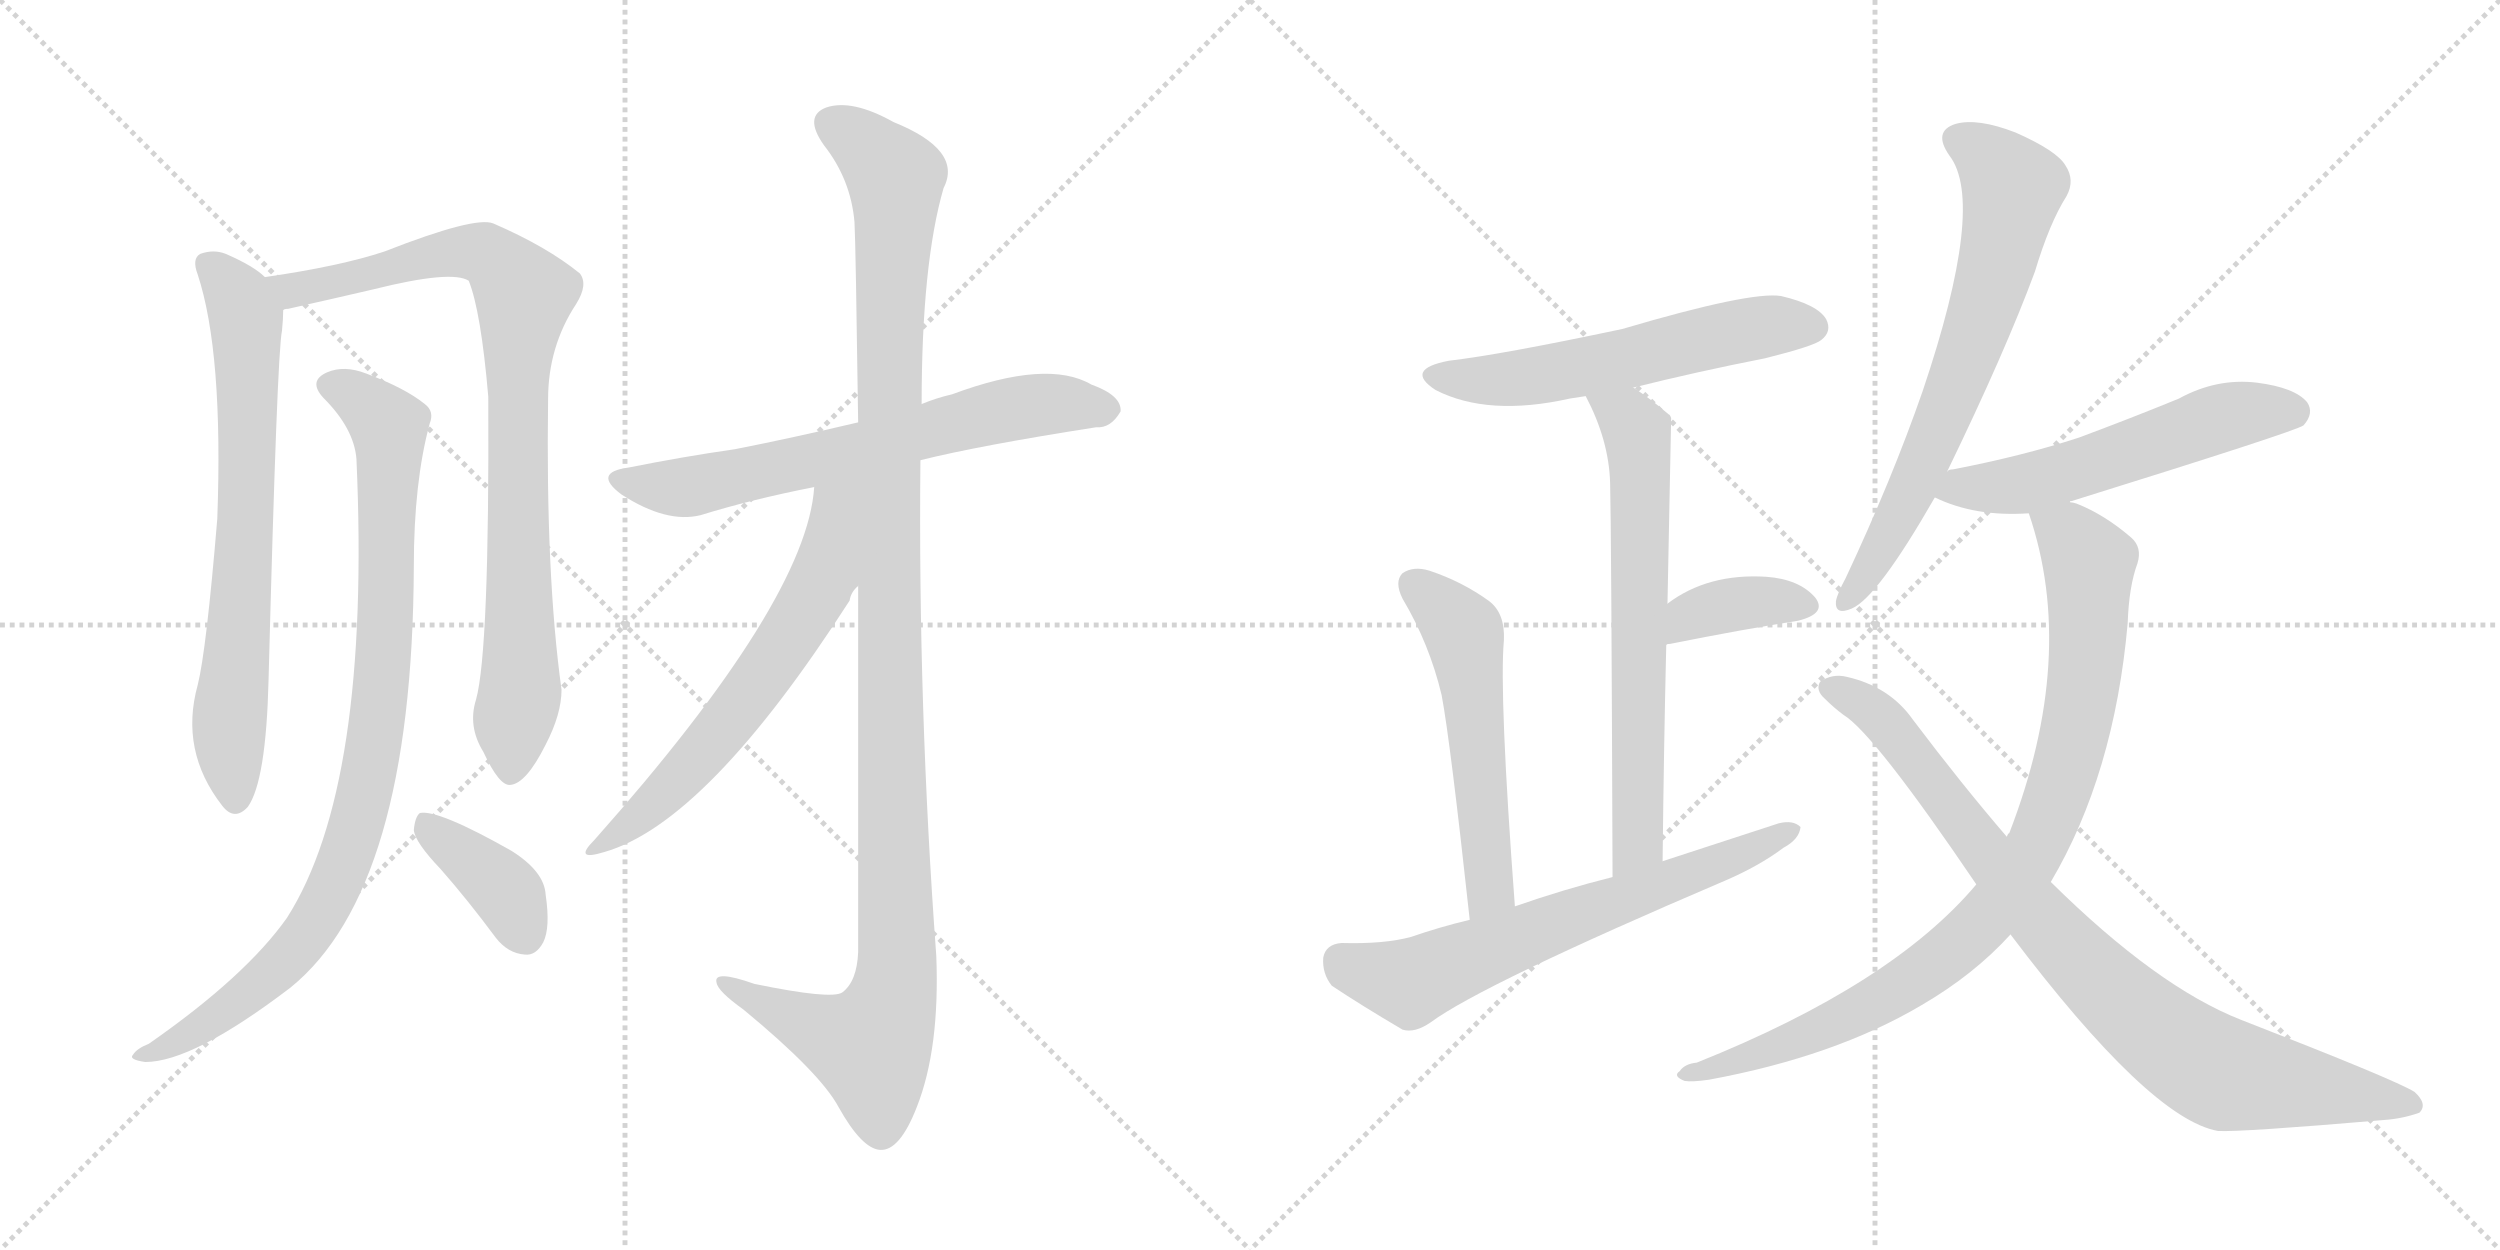<svg version="1.1" viewBox="0 0 2048 1024" xmlns="http://www.w3.org/2000/svg">
  <g stroke="lightgray" stroke-dasharray="1,1" stroke-width="1" transform="scale(4, 4)">
    <line x1="0" y1="0" x2="256" y2="256"></line>
    <line x1="256" y1="0" x2="0" y2="256"></line>
    <line x1="128" y1="0" x2="128" y2="256"></line>
    <line x1="0" y1="128" x2="256" y2="128"></line>
    <line x1="256" y1="0" x2="512" y2="256"></line>
    <line x1="512" y1="0" x2="256" y2="256"></line>
    <line x1="384" y1="0" x2="384" y2="256"></line>
    <line x1="256" y1="128" x2="512" y2="128"></line>
  </g>
<g transform="scale(1, -1) translate(0, -850)">
   <style type="text/css">
    @keyframes keyframes0 {
      from {
       stroke: black;
       stroke-dashoffset: 705;
       stroke-width: 128;
       }
       70% {
       animation-timing-function: step-end;
       stroke: black;
       stroke-dashoffset: 0;
       stroke-width: 128;
       }
       to {
       stroke: black;
       stroke-width: 1024;
       }
       }
       #make-me-a-hanzi-animation-0 {
         animation: keyframes0 0.824s both;
         animation-delay: 0s;
         animation-timing-function: linear;
       }
    @keyframes keyframes1 {
      from {
       stroke: black;
       stroke-dashoffset: 871;
       stroke-width: 128;
       }
       74% {
       animation-timing-function: step-end;
       stroke: black;
       stroke-dashoffset: 0;
       stroke-width: 128;
       }
       to {
       stroke: black;
       stroke-width: 1024;
       }
       }
       #make-me-a-hanzi-animation-1 {
         animation: keyframes1 0.959s both;
         animation-delay: 0.824s;
         animation-timing-function: linear;
       }
    @keyframes keyframes2 {
      from {
       stroke: black;
       stroke-dashoffset: 909;
       stroke-width: 128;
       }
       75% {
       animation-timing-function: step-end;
       stroke: black;
       stroke-dashoffset: 0;
       stroke-width: 128;
       }
       to {
       stroke: black;
       stroke-width: 1024;
       }
       }
       #make-me-a-hanzi-animation-2 {
         animation: keyframes2 0.99s both;
         animation-delay: 1.783s;
         animation-timing-function: linear;
       }
    @keyframes keyframes3 {
      from {
       stroke: black;
       stroke-dashoffset: 383;
       stroke-width: 128;
       }
       55% {
       animation-timing-function: step-end;
       stroke: black;
       stroke-dashoffset: 0;
       stroke-width: 128;
       }
       to {
       stroke: black;
       stroke-width: 1024;
       }
       }
       #make-me-a-hanzi-animation-3 {
         animation: keyframes3 0.562s both;
         animation-delay: 2.772s;
         animation-timing-function: linear;
       }
    @keyframes keyframes4 {
      from {
       stroke: black;
       stroke-dashoffset: 660;
       stroke-width: 128;
       }
       68% {
       animation-timing-function: step-end;
       stroke: black;
       stroke-dashoffset: 0;
       stroke-width: 128;
       }
       to {
       stroke: black;
       stroke-width: 1024;
       }
       }
       #make-me-a-hanzi-animation-4 {
         animation: keyframes4 0.787s both;
         animation-delay: 3.334s;
         animation-timing-function: linear;
       }
    @keyframes keyframes5 {
      from {
       stroke: black;
       stroke-dashoffset: 1170;
       stroke-width: 128;
       }
       79% {
       animation-timing-function: step-end;
       stroke: black;
       stroke-dashoffset: 0;
       stroke-width: 128;
       }
       to {
       stroke: black;
       stroke-width: 1024;
       }
       }
       #make-me-a-hanzi-animation-5 {
         animation: keyframes5 1.202s both;
         animation-delay: 4.121s;
         animation-timing-function: linear;
       }
    @keyframes keyframes6 {
      from {
       stroke: black;
       stroke-dashoffset: 620;
       stroke-width: 128;
       }
       67% {
       animation-timing-function: step-end;
       stroke: black;
       stroke-dashoffset: 0;
       stroke-width: 128;
       }
       to {
       stroke: black;
       stroke-width: 1024;
       }
       }
       #make-me-a-hanzi-animation-6 {
         animation: keyframes6 0.755s both;
         animation-delay: 5.323s;
         animation-timing-function: linear;
       }
    @keyframes keyframes7 {
      from {
       stroke: black;
       stroke-dashoffset: 566;
       stroke-width: 128;
       }
       65% {
       animation-timing-function: step-end;
       stroke: black;
       stroke-dashoffset: 0;
       stroke-width: 128;
       }
       to {
       stroke: black;
       stroke-width: 1024;
       }
       }
       #make-me-a-hanzi-animation-7 {
         animation: keyframes7 0.711s both;
         animation-delay: 6.078s;
         animation-timing-function: linear;
       }
    @keyframes keyframes8 {
      from {
       stroke: black;
       stroke-dashoffset: 658;
       stroke-width: 128;
       }
       68% {
       animation-timing-function: step-end;
       stroke: black;
       stroke-dashoffset: 0;
       stroke-width: 128;
       }
       to {
       stroke: black;
       stroke-width: 1024;
       }
       }
       #make-me-a-hanzi-animation-8 {
         animation: keyframes8 0.785s both;
         animation-delay: 6.788s;
         animation-timing-function: linear;
       }
    @keyframes keyframes9 {
      from {
       stroke: black;
       stroke-dashoffset: 368;
       stroke-width: 128;
       }
       55% {
       animation-timing-function: step-end;
       stroke: black;
       stroke-dashoffset: 0;
       stroke-width: 128;
       }
       to {
       stroke: black;
       stroke-width: 1024;
       }
       }
       #make-me-a-hanzi-animation-9 {
         animation: keyframes9 0.549s both;
         animation-delay: 7.574s;
         animation-timing-function: linear;
       }
    @keyframes keyframes10 {
      from {
       stroke: black;
       stroke-dashoffset: 544;
       stroke-width: 128;
       }
       64% {
       animation-timing-function: step-end;
       stroke: black;
       stroke-dashoffset: 0;
       stroke-width: 128;
       }
       to {
       stroke: black;
       stroke-width: 1024;
       }
       }
       #make-me-a-hanzi-animation-10 {
         animation: keyframes10 0.693s both;
         animation-delay: 8.123s;
         animation-timing-function: linear;
       }
    @keyframes keyframes11 {
      from {
       stroke: black;
       stroke-dashoffset: 654;
       stroke-width: 128;
       }
       68% {
       animation-timing-function: step-end;
       stroke: black;
       stroke-dashoffset: 0;
       stroke-width: 128;
       }
       to {
       stroke: black;
       stroke-width: 1024;
       }
       }
       #make-me-a-hanzi-animation-11 {
         animation: keyframes11 0.782s both;
         animation-delay: 8.816s;
         animation-timing-function: linear;
       }
    @keyframes keyframes12 {
      from {
       stroke: black;
       stroke-dashoffset: 681;
       stroke-width: 128;
       }
       69% {
       animation-timing-function: step-end;
       stroke: black;
       stroke-dashoffset: 0;
       stroke-width: 128;
       }
       to {
       stroke: black;
       stroke-width: 1024;
       }
       }
       #make-me-a-hanzi-animation-12 {
         animation: keyframes12 0.804s both;
         animation-delay: 9.598s;
         animation-timing-function: linear;
       }
    @keyframes keyframes13 {
      from {
       stroke: black;
       stroke-dashoffset: 554;
       stroke-width: 128;
       }
       64% {
       animation-timing-function: step-end;
       stroke: black;
       stroke-dashoffset: 0;
       stroke-width: 128;
       }
       to {
       stroke: black;
       stroke-width: 1024;
       }
       }
       #make-me-a-hanzi-animation-13 {
         animation: keyframes13 0.701s both;
         animation-delay: 10.403s;
         animation-timing-function: linear;
       }
    @keyframes keyframes14 {
      from {
       stroke: black;
       stroke-dashoffset: 899;
       stroke-width: 128;
       }
       75% {
       animation-timing-function: step-end;
       stroke: black;
       stroke-dashoffset: 0;
       stroke-width: 128;
       }
       to {
       stroke: black;
       stroke-width: 1024;
       }
       }
       #make-me-a-hanzi-animation-14 {
         animation: keyframes14 0.982s both;
         animation-delay: 11.103s;
         animation-timing-function: linear;
       }
    @keyframes keyframes15 {
      from {
       stroke: black;
       stroke-dashoffset: 867;
       stroke-width: 128;
       }
       74% {
       animation-timing-function: step-end;
       stroke: black;
       stroke-dashoffset: 0;
       stroke-width: 128;
       }
       to {
       stroke: black;
       stroke-width: 1024;
       }
       }
       #make-me-a-hanzi-animation-15 {
         animation: keyframes15 0.956s both;
         animation-delay: 12.085s;
         animation-timing-function: linear;
       }
</style>
<path d="M 217.0 623.0 Q 208.0 632.0 185.0 642.0 Q 175.0 646.0 164.0 642.0 Q 157.0 638.0 162.0 625.0 Q 183.0 561.0 178.0 425.0 Q 169.0 317.0 162.0 289.0 Q 147.0 235.0 182.0 190.0 Q 192.0 177.0 203.0 189.0 Q 218.0 210.0 220.0 293.0 Q 227.0 561.0 231.0 579.0 Q 232.0 589.0 232.0 596.0 C 233.0 611.0 233.0 611.0 217.0 623.0 Z" fill="lightgray"></path> 
<path d="M 390.0 277.0 Q 383.0 255.0 396.0 234.0 Q 409.0 206.0 418.0 207.0 Q 431.0 208.0 447.0 240.0 Q 460.0 265.0 460.0 285.0 Q 447.0 379.0 449.0 523.0 Q 449.0 566.0 472.0 601.0 Q 482.0 617.0 475.0 626.0 Q 448.0 648.0 404.0 667.0 Q 389.0 673.0 315.0 644.0 Q 279.0 632.0 217.0 623.0 C 187.0 618.0 203.0 589.0 232.0 596.0 Q 233.0 597.0 236.0 597.0 Q 276.0 606.0 306.0 613.0 Q 370.0 629.0 384.0 620.0 Q 394.0 595.0 400.0 525.0 Q 401.0 317.0 390.0 277.0 Z" fill="lightgray"></path> 
<path d="M 292.0 474.0 Q 304.0 206.0 235.0 98.0 Q 201.0 50.0 122.0 -5.0 Q 112.0 -9.0 109.0 -14.0 Q 105.0 -18.0 119.0 -20.0 Q 158.0 -20.0 238.0 41.0 Q 338.0 122.0 339.0 386.0 Q 339.0 455.0 352.0 503.0 Q 356.0 513.0 348.0 519.0 Q 332.0 532.0 300.0 544.0 Q 282.0 551.0 268.0 545.0 Q 252.0 538.0 265.0 524.0 Q 290.0 499.0 292.0 474.0 Z" fill="lightgray"></path> 
<path d="M 361.0 138.0 Q 383.0 113.0 406.0 82.0 Q 416.0 69.0 430.0 68.0 Q 439.0 67.0 445.0 78.0 Q 451.0 90.0 447.0 117.0 Q 446.0 136.0 419.0 153.0 Q 359.0 187.0 344.0 184.0 Q 340.0 181.0 339.0 170.0 Q 340.0 160.0 361.0 138.0 Z" fill="lightgray"></path> 
<path d="M 754.0 473.0 Q 802.0 485.0 898.0 500.0 Q 910.0 499.0 918.0 513.0 Q 919.0 526.0 894.0 535.0 Q 858.0 556.0 780.0 527.0 Q 767.0 524.0 755.0 519.0 L 703.0 504.0 Q 648.0 491.0 602.0 482.0 Q 560.0 476.0 515.0 467.0 Q 485.0 463.0 509.0 445.0 Q 546.0 421.0 574.0 428.0 Q 616.0 441.0 667.0 451.0 L 754.0 473.0 Z" fill="lightgray"></path> 
<path d="M 703.0 370.0 Q 703.0 247.0 703.0 70.0 Q 702.0 46.0 690.0 37.0 Q 681.0 31.0 618.0 44.0 Q 584.0 56.0 587.0 45.0 Q 588.0 38.0 609.0 23.0 Q 672.0 -29.0 687.0 -57.0 Q 706.0 -91.0 721.0 -92.0 Q 737.0 -93.0 751.0 -57.0 Q 770.0 -9.0 767.0 67.0 Q 752.0 271.0 754.0 473.0 L 755.0 519.0 Q 755.0 634.0 773.0 696.0 Q 789.0 727.0 732.0 750.0 Q 698.0 769.0 677.0 762.0 Q 658.0 755.0 675.0 731.0 Q 697.0 703.0 700.0 668.0 Q 701.0 650.0 703.0 504.0 L 703.0 370.0 Z" fill="lightgray"></path> 
<path d="M 667.0 451.0 Q 661.0 358.0 487.0 162.0 Q 469.0 144.0 495.0 152.0 Q 579.0 176.0 696.0 358.0 Q 697.0 365.0 703.0 370.0 C 773.0 475.0 673.0 503.0 667.0 451.0 Z" fill="lightgray"></path> 
<path d="M 1338.0 532.5 Q 1390.0 545.5 1446.0 556.5 Q 1486.0 566.5 1492.0 571.5 Q 1501.0 578.5 1496.0 588.5 Q 1489.0 600.5 1459.0 607.5 Q 1434.0 611.5 1329.0 580.5 Q 1230.0 559.5 1187.0 554.5 Q 1150.0 547.5 1176.0 530.5 Q 1219.0 508.5 1286.0 523.5 Q 1292.0 524.5 1299.0 525.5 L 1338.0 532.5 Z" fill="lightgray"></path> 
<path d="M 1362.0 144.5 Q 1363.0 238.5 1365.0 321.5 L 1366.0 355.5 Q 1369.0 506.5 1369.0 507.5 Q 1368.0 510.5 1367.0 510.5 Q 1352.0 523.5 1338.0 532.5 C 1313.0 549.5 1286.0 552.5 1299.0 525.5 Q 1318.0 489.5 1319.0 454.5 Q 1320.0 420.5 1321.0 131.5 C 1321.0 101.5 1362.0 114.5 1362.0 144.5 Z" fill="lightgray"></path> 
<path d="M 1365.0 321.5 Q 1365.0 322.5 1368.0 322.5 Q 1428.0 334.5 1473.0 341.5 Q 1497.0 347.5 1487.0 360.5 Q 1474.0 375.5 1447.0 377.5 Q 1399.0 380.5 1366.0 355.5 C 1342.0 337.5 1336.0 312.5 1365.0 321.5 Z" fill="lightgray"></path> 
<path d="M 1241.0 107.5 Q 1228.0 281.5 1232.0 325.5 Q 1233.0 347.5 1220.0 357.5 Q 1198.0 373.5 1171.0 382.5 Q 1158.0 386.5 1149.0 380.5 Q 1142.0 373.5 1149.0 359.5 Q 1171.0 322.5 1181.0 280.5 Q 1188.0 243.5 1204.0 96.5 C 1207.0 66.5 1243.0 77.5 1241.0 107.5 Z" fill="lightgray"></path> 
<path d="M 1204.0 96.5 Q 1179.0 90.5 1156.0 82.5 Q 1134.0 76.5 1099.0 77.5 Q 1086.0 76.5 1084.0 65.5 Q 1083.0 52.5 1091.0 42.5 Q 1115.0 26.5 1149.0 6.5 Q 1159.0 3.5 1172.0 12.5 Q 1214.0 43.5 1413.0 128.5 Q 1441.0 140.5 1461.0 155.5 Q 1474.0 162.5 1475.0 172.5 Q 1469.0 178.5 1457.0 175.5 Q 1411.0 160.5 1362.0 144.5 L 1321.0 131.5 Q 1281.0 121.5 1241.0 107.5 L 1204.0 96.5 Z" fill="lightgray"></path> 
<path d="M 1595.0 463.5 Q 1643.0 562.5 1667.0 627.5 Q 1679.0 667.5 1693.0 689.5 Q 1700.0 702.5 1692.0 714.5 Q 1685.0 726.5 1651.0 741.5 Q 1620.0 753.5 1602.0 748.5 Q 1583.0 742.5 1597.0 722.5 Q 1627.0 683.5 1575.0 529.5 Q 1550.0 457.5 1512.0 376.5 Q 1505.0 363.5 1504.0 357.5 Q 1503.0 345.5 1517.0 351.5 Q 1538.0 360.5 1585.0 442.5 L 1595.0 463.5 Z" fill="lightgray"></path> 
<path d="M 1696.0 438.5 Q 1695.0 439.5 1697.0 439.5 Q 1880.0 496.5 1887.0 501.5 Q 1896.0 511.5 1890.0 520.5 Q 1880.0 532.5 1849.0 536.5 Q 1816.0 540.5 1785.0 523.5 Q 1746.0 507.5 1703.0 491.5 Q 1657.0 476.5 1600.0 465.5 Q 1596.0 465.5 1595.0 463.5 C 1566.0 454.5 1561.0 453.5 1585.0 442.5 Q 1618.0 426.5 1662.0 429.5 C 1674.0 430.5 1674.0 430.5 1696.0 438.5 Z" fill="lightgray"></path> 
<path d="M 1680.0 127.5 Q 1732.0 215.5 1743.0 339.5 Q 1744.0 369.5 1751.0 388.5 Q 1755.0 401.5 1746.0 409.5 Q 1724.0 428.5 1701.0 437.5 Q 1698.0 438.5 1696.0 438.5 C 1668.0 449.5 1654.0 454.5 1662.0 429.5 Q 1702.0 312.5 1646.0 167.5 Q 1645.0 167.5 1644.0 164.5 L 1619.0 125.5 Q 1550.0 43.5 1390.0 -20.5 Q 1380.0 -21.5 1376.0 -27.5 Q 1370.0 -31.5 1380.0 -35.5 Q 1386.0 -36.5 1400.0 -34.5 Q 1503.0 -15.5 1574.0 26.5 Q 1617.0 51.5 1647.0 84.5 L 1680.0 127.5 Z" fill="lightgray"></path> 
<path d="M 1647.0 84.5 Q 1761.0 -66.5 1817.0 -76.5 Q 1836.0 -77.5 1953.0 -67.5 Q 1968.0 -66.5 1982.0 -61.5 Q 1989.0 -54.5 1978.0 -44.5 Q 1962.0 -34.5 1836.0 14.5 Q 1767.0 41.5 1680.0 127.5 L 1644.0 164.5 Q 1607.0 207.5 1567.0 260.5 Q 1548.0 287.5 1513.0 295.5 Q 1501.0 298.5 1491.0 291.5 Q 1487.0 284.5 1495.0 277.5 Q 1502.0 270.5 1510.0 264.5 Q 1535.0 249.5 1619.0 125.5 L 1647.0 84.5 Z" fill="lightgray"></path> 
      <clipPath id="make-me-a-hanzi-clip-0">
      <path d="M 217.0 623.0 Q 208.0 632.0 185.0 642.0 Q 175.0 646.0 164.0 642.0 Q 157.0 638.0 162.0 625.0 Q 183.0 561.0 178.0 425.0 Q 169.0 317.0 162.0 289.0 Q 147.0 235.0 182.0 190.0 Q 192.0 177.0 203.0 189.0 Q 218.0 210.0 220.0 293.0 Q 227.0 561.0 231.0 579.0 Q 232.0 589.0 232.0 596.0 C 233.0 611.0 233.0 611.0 217.0 623.0 Z" fill="lightgray"></path>
      </clipPath>
      <path clip-path="url(#make-me-a-hanzi-clip-0)" d="M 171.0 633.0 L 197.0 603.0 L 202.0 582.0 L 199.0 363.0 L 187.0 253.0 L 193.0 195.0 " fill="none" id="make-me-a-hanzi-animation-0" stroke-dasharray="577 1154" stroke-linecap="round"></path>

      <clipPath id="make-me-a-hanzi-clip-1">
      <path d="M 390.0 277.0 Q 383.0 255.0 396.0 234.0 Q 409.0 206.0 418.0 207.0 Q 431.0 208.0 447.0 240.0 Q 460.0 265.0 460.0 285.0 Q 447.0 379.0 449.0 523.0 Q 449.0 566.0 472.0 601.0 Q 482.0 617.0 475.0 626.0 Q 448.0 648.0 404.0 667.0 Q 389.0 673.0 315.0 644.0 Q 279.0 632.0 217.0 623.0 C 187.0 618.0 203.0 589.0 232.0 596.0 Q 233.0 597.0 236.0 597.0 Q 276.0 606.0 306.0 613.0 Q 370.0 629.0 384.0 620.0 Q 394.0 595.0 400.0 525.0 Q 401.0 317.0 390.0 277.0 Z" fill="lightgray"></path>
      </clipPath>
      <path clip-path="url(#make-me-a-hanzi-clip-1)" d="M 226.0 619.0 L 239.0 612.0 L 315.0 627.0 L 331.0 636.0 L 388.0 643.0 L 401.0 641.0 L 429.0 609.0 L 423.0 537.0 L 426.0 280.0 L 419.0 218.0 " fill="none" id="make-me-a-hanzi-animation-1" stroke-dasharray="743 1486" stroke-linecap="round"></path>

      <clipPath id="make-me-a-hanzi-clip-2">
      <path d="M 292.0 474.0 Q 304.0 206.0 235.0 98.0 Q 201.0 50.0 122.0 -5.0 Q 112.0 -9.0 109.0 -14.0 Q 105.0 -18.0 119.0 -20.0 Q 158.0 -20.0 238.0 41.0 Q 338.0 122.0 339.0 386.0 Q 339.0 455.0 352.0 503.0 Q 356.0 513.0 348.0 519.0 Q 332.0 532.0 300.0 544.0 Q 282.0 551.0 268.0 545.0 Q 252.0 538.0 265.0 524.0 Q 290.0 499.0 292.0 474.0 Z" fill="lightgray"></path>
      </clipPath>
      <path clip-path="url(#make-me-a-hanzi-clip-2)" d="M 270.0 534.0 L 310.0 510.0 L 319.0 490.0 L 315.0 311.0 L 292.0 174.0 L 268.0 112.0 L 237.0 67.0 L 189.0 24.0 L 141.0 -5.0 L 117.0 -12.0 " fill="none" id="make-me-a-hanzi-animation-2" stroke-dasharray="781 1562" stroke-linecap="round"></path>

      <clipPath id="make-me-a-hanzi-clip-3">
      <path d="M 361.0 138.0 Q 383.0 113.0 406.0 82.0 Q 416.0 69.0 430.0 68.0 Q 439.0 67.0 445.0 78.0 Q 451.0 90.0 447.0 117.0 Q 446.0 136.0 419.0 153.0 Q 359.0 187.0 344.0 184.0 Q 340.0 181.0 339.0 170.0 Q 340.0 160.0 361.0 138.0 Z" fill="lightgray"></path>
      </clipPath>
      <path clip-path="url(#make-me-a-hanzi-clip-3)" d="M 347.0 175.0 L 410.0 125.0 L 431.0 83.0 " fill="none" id="make-me-a-hanzi-animation-3" stroke-dasharray="255 510" stroke-linecap="round"></path>

      <clipPath id="make-me-a-hanzi-clip-4">
      <path d="M 754.0 473.0 Q 802.0 485.0 898.0 500.0 Q 910.0 499.0 918.0 513.0 Q 919.0 526.0 894.0 535.0 Q 858.0 556.0 780.0 527.0 Q 767.0 524.0 755.0 519.0 L 703.0 504.0 Q 648.0 491.0 602.0 482.0 Q 560.0 476.0 515.0 467.0 Q 485.0 463.0 509.0 445.0 Q 546.0 421.0 574.0 428.0 Q 616.0 441.0 667.0 451.0 L 754.0 473.0 Z" fill="lightgray"></path>
      </clipPath>
      <path clip-path="url(#make-me-a-hanzi-clip-4)" d="M 510.0 457.0 L 565.0 451.0 L 843.0 518.0 L 906.0 514.0 " fill="none" id="make-me-a-hanzi-animation-4" stroke-dasharray="532 1064" stroke-linecap="round"></path>

      <clipPath id="make-me-a-hanzi-clip-5">
      <path d="M 703.0 370.0 Q 703.0 247.0 703.0 70.0 Q 702.0 46.0 690.0 37.0 Q 681.0 31.0 618.0 44.0 Q 584.0 56.0 587.0 45.0 Q 588.0 38.0 609.0 23.0 Q 672.0 -29.0 687.0 -57.0 Q 706.0 -91.0 721.0 -92.0 Q 737.0 -93.0 751.0 -57.0 Q 770.0 -9.0 767.0 67.0 Q 752.0 271.0 754.0 473.0 L 755.0 519.0 Q 755.0 634.0 773.0 696.0 Q 789.0 727.0 732.0 750.0 Q 698.0 769.0 677.0 762.0 Q 658.0 755.0 675.0 731.0 Q 697.0 703.0 700.0 668.0 Q 701.0 650.0 703.0 504.0 L 703.0 370.0 Z" fill="lightgray"></path>
      </clipPath>
      <path clip-path="url(#make-me-a-hanzi-clip-5)" d="M 684.0 746.0 L 734.0 705.0 L 727.0 517.0 L 735.0 57.0 L 729.0 24.0 L 713.0 -7.0 L 647.0 17.0 L 607.0 36.0 L 605.0 43.0 L 594.0 43.0 " fill="none" id="make-me-a-hanzi-animation-5" stroke-dasharray="1042 2084" stroke-linecap="round"></path>

      <clipPath id="make-me-a-hanzi-clip-6">
      <path d="M 667.0 451.0 Q 661.0 358.0 487.0 162.0 Q 469.0 144.0 495.0 152.0 Q 579.0 176.0 696.0 358.0 Q 697.0 365.0 703.0 370.0 C 773.0 475.0 673.0 503.0 667.0 451.0 Z" fill="lightgray"></path>
      </clipPath>
      <path clip-path="url(#make-me-a-hanzi-clip-6)" d="M 699.0 453.0 L 684.0 435.0 L 679.0 393.0 L 668.0 362.0 L 622.0 291.0 L 558.0 214.0 L 497.0 162.0 " fill="none" id="make-me-a-hanzi-animation-6" stroke-dasharray="492 984" stroke-linecap="round"></path>

      <clipPath id="make-me-a-hanzi-clip-7">
      <path d="M 1338.0 532.5 Q 1390.0 545.5 1446.0 556.5 Q 1486.0 566.5 1492.0 571.5 Q 1501.0 578.5 1496.0 588.5 Q 1489.0 600.5 1459.0 607.5 Q 1434.0 611.5 1329.0 580.5 Q 1230.0 559.5 1187.0 554.5 Q 1150.0 547.5 1176.0 530.5 Q 1219.0 508.5 1286.0 523.5 Q 1292.0 524.5 1299.0 525.5 L 1338.0 532.5 Z" fill="lightgray"></path>
      </clipPath>
      <path clip-path="url(#make-me-a-hanzi-clip-7)" d="M 1179.0 543.5 L 1241.0 539.5 L 1442.0 581.5 L 1485.0 582.5 " fill="none" id="make-me-a-hanzi-animation-7" stroke-dasharray="438 876" stroke-linecap="round"></path>

      <clipPath id="make-me-a-hanzi-clip-8">
      <path d="M 1362.0 144.5 Q 1363.0 238.5 1365.0 321.5 L 1366.0 355.5 Q 1369.0 506.5 1369.0 507.5 Q 1368.0 510.5 1367.0 510.5 Q 1352.0 523.5 1338.0 532.5 C 1313.0 549.5 1286.0 552.5 1299.0 525.5 Q 1318.0 489.5 1319.0 454.5 Q 1320.0 420.5 1321.0 131.5 C 1321.0 101.5 1362.0 114.5 1362.0 144.5 Z" fill="lightgray"></path>
      </clipPath>
      <path clip-path="url(#make-me-a-hanzi-clip-8)" d="M 1307.0 520.5 L 1337.0 502.5 L 1344.0 461.5 L 1342.0 159.5 L 1324.0 144.5 " fill="none" id="make-me-a-hanzi-animation-8" stroke-dasharray="530 1060" stroke-linecap="round"></path>

      <clipPath id="make-me-a-hanzi-clip-9">
      <path d="M 1365.0 321.5 Q 1365.0 322.5 1368.0 322.5 Q 1428.0 334.5 1473.0 341.5 Q 1497.0 347.5 1487.0 360.5 Q 1474.0 375.5 1447.0 377.5 Q 1399.0 380.5 1366.0 355.5 C 1342.0 337.5 1336.0 312.5 1365.0 321.5 Z" fill="lightgray"></path>
      </clipPath>
      <path clip-path="url(#make-me-a-hanzi-clip-9)" d="M 1375.0 329.5 L 1385.0 345.5 L 1414.0 354.5 L 1477.0 353.5 " fill="none" id="make-me-a-hanzi-animation-9" stroke-dasharray="240 480" stroke-linecap="round"></path>

      <clipPath id="make-me-a-hanzi-clip-10">
      <path d="M 1241.0 107.5 Q 1228.0 281.5 1232.0 325.5 Q 1233.0 347.5 1220.0 357.5 Q 1198.0 373.5 1171.0 382.5 Q 1158.0 386.5 1149.0 380.5 Q 1142.0 373.5 1149.0 359.5 Q 1171.0 322.5 1181.0 280.5 Q 1188.0 243.5 1204.0 96.5 C 1207.0 66.5 1243.0 77.5 1241.0 107.5 Z" fill="lightgray"></path>
      </clipPath>
      <path clip-path="url(#make-me-a-hanzi-clip-10)" d="M 1158.0 371.5 L 1200.0 330.5 L 1221.0 122.5 L 1207.0 108.5 " fill="none" id="make-me-a-hanzi-animation-10" stroke-dasharray="416 832" stroke-linecap="round"></path>

      <clipPath id="make-me-a-hanzi-clip-11">
      <path d="M 1204.0 96.5 Q 1179.0 90.5 1156.0 82.5 Q 1134.0 76.5 1099.0 77.5 Q 1086.0 76.5 1084.0 65.5 Q 1083.0 52.5 1091.0 42.5 Q 1115.0 26.5 1149.0 6.5 Q 1159.0 3.5 1172.0 12.5 Q 1214.0 43.5 1413.0 128.5 Q 1441.0 140.5 1461.0 155.5 Q 1474.0 162.5 1475.0 172.5 Q 1469.0 178.5 1457.0 175.5 Q 1411.0 160.5 1362.0 144.5 L 1321.0 131.5 Q 1281.0 121.5 1241.0 107.5 L 1204.0 96.5 Z" fill="lightgray"></path>
      </clipPath>
      <path clip-path="url(#make-me-a-hanzi-clip-11)" d="M 1098.0 63.5 L 1119.0 52.5 L 1155.0 45.5 L 1469.0 169.5 " fill="none" id="make-me-a-hanzi-animation-11" stroke-dasharray="526 1052" stroke-linecap="round"></path>

      <clipPath id="make-me-a-hanzi-clip-12">
      <path d="M 1595.0 463.5 Q 1643.0 562.5 1667.0 627.5 Q 1679.0 667.5 1693.0 689.5 Q 1700.0 702.5 1692.0 714.5 Q 1685.0 726.5 1651.0 741.5 Q 1620.0 753.5 1602.0 748.5 Q 1583.0 742.5 1597.0 722.5 Q 1627.0 683.5 1575.0 529.5 Q 1550.0 457.5 1512.0 376.5 Q 1505.0 363.5 1504.0 357.5 Q 1503.0 345.5 1517.0 351.5 Q 1538.0 360.5 1585.0 442.5 L 1595.0 463.5 Z" fill="lightgray"></path>
      </clipPath>
      <path clip-path="url(#make-me-a-hanzi-clip-12)" d="M 1605.0 734.5 L 1634.0 715.5 L 1649.0 696.5 L 1639.0 644.5 L 1606.0 542.5 L 1564.0 441.5 L 1513.0 359.5 " fill="none" id="make-me-a-hanzi-animation-12" stroke-dasharray="553 1106" stroke-linecap="round"></path>

      <clipPath id="make-me-a-hanzi-clip-13">
      <path d="M 1696.0 438.5 Q 1695.0 439.5 1697.0 439.5 Q 1880.0 496.5 1887.0 501.5 Q 1896.0 511.5 1890.0 520.5 Q 1880.0 532.5 1849.0 536.5 Q 1816.0 540.5 1785.0 523.5 Q 1746.0 507.5 1703.0 491.5 Q 1657.0 476.5 1600.0 465.5 Q 1596.0 465.5 1595.0 463.5 C 1566.0 454.5 1561.0 453.5 1585.0 442.5 Q 1618.0 426.5 1662.0 429.5 C 1674.0 430.5 1674.0 430.5 1696.0 438.5 Z" fill="lightgray"></path>
      </clipPath>
      <path clip-path="url(#make-me-a-hanzi-clip-13)" d="M 1594.0 444.5 L 1605.0 450.5 L 1684.0 459.5 L 1822.0 508.5 L 1881.0 511.5 " fill="none" id="make-me-a-hanzi-animation-13" stroke-dasharray="426 852" stroke-linecap="round"></path>

      <clipPath id="make-me-a-hanzi-clip-14">
      <path d="M 1680.0 127.5 Q 1732.0 215.5 1743.0 339.5 Q 1744.0 369.5 1751.0 388.5 Q 1755.0 401.5 1746.0 409.5 Q 1724.0 428.5 1701.0 437.5 Q 1698.0 438.5 1696.0 438.5 C 1668.0 449.5 1654.0 454.5 1662.0 429.5 Q 1702.0 312.5 1646.0 167.5 Q 1645.0 167.5 1644.0 164.5 L 1619.0 125.5 Q 1550.0 43.5 1390.0 -20.5 Q 1380.0 -21.5 1376.0 -27.5 Q 1370.0 -31.5 1380.0 -35.5 Q 1386.0 -36.5 1400.0 -34.5 Q 1503.0 -15.5 1574.0 26.5 Q 1617.0 51.5 1647.0 84.5 L 1680.0 127.5 Z" fill="lightgray"></path>
      </clipPath>
      <path clip-path="url(#make-me-a-hanzi-clip-14)" d="M 1669.0 424.5 L 1696.0 410.5 L 1709.0 392.5 L 1711.0 333.5 L 1694.0 225.5 L 1661.0 144.5 L 1613.0 84.5 L 1558.0 41.5 L 1469.0 -3.5 L 1384.0 -28.5 " fill="none" id="make-me-a-hanzi-animation-14" stroke-dasharray="771 1542" stroke-linecap="round"></path>

      <clipPath id="make-me-a-hanzi-clip-15">
      <path d="M 1647.0 84.5 Q 1761.0 -66.5 1817.0 -76.5 Q 1836.0 -77.5 1953.0 -67.5 Q 1968.0 -66.5 1982.0 -61.5 Q 1989.0 -54.5 1978.0 -44.5 Q 1962.0 -34.5 1836.0 14.5 Q 1767.0 41.5 1680.0 127.5 L 1644.0 164.5 Q 1607.0 207.5 1567.0 260.5 Q 1548.0 287.5 1513.0 295.5 Q 1501.0 298.5 1491.0 291.5 Q 1487.0 284.5 1495.0 277.5 Q 1502.0 270.5 1510.0 264.5 Q 1535.0 249.5 1619.0 125.5 L 1647.0 84.5 Z" fill="lightgray"></path>
      </clipPath>
      <path clip-path="url(#make-me-a-hanzi-clip-15)" d="M 1499.0 286.5 L 1526.0 274.5 L 1549.0 253.5 L 1692.0 73.5 L 1795.0 -15.5 L 1825.0 -30.5 L 1974.0 -54.5 " fill="none" id="make-me-a-hanzi-animation-15" stroke-dasharray="739 1478" stroke-linecap="round"></path>

</g>
</svg>
